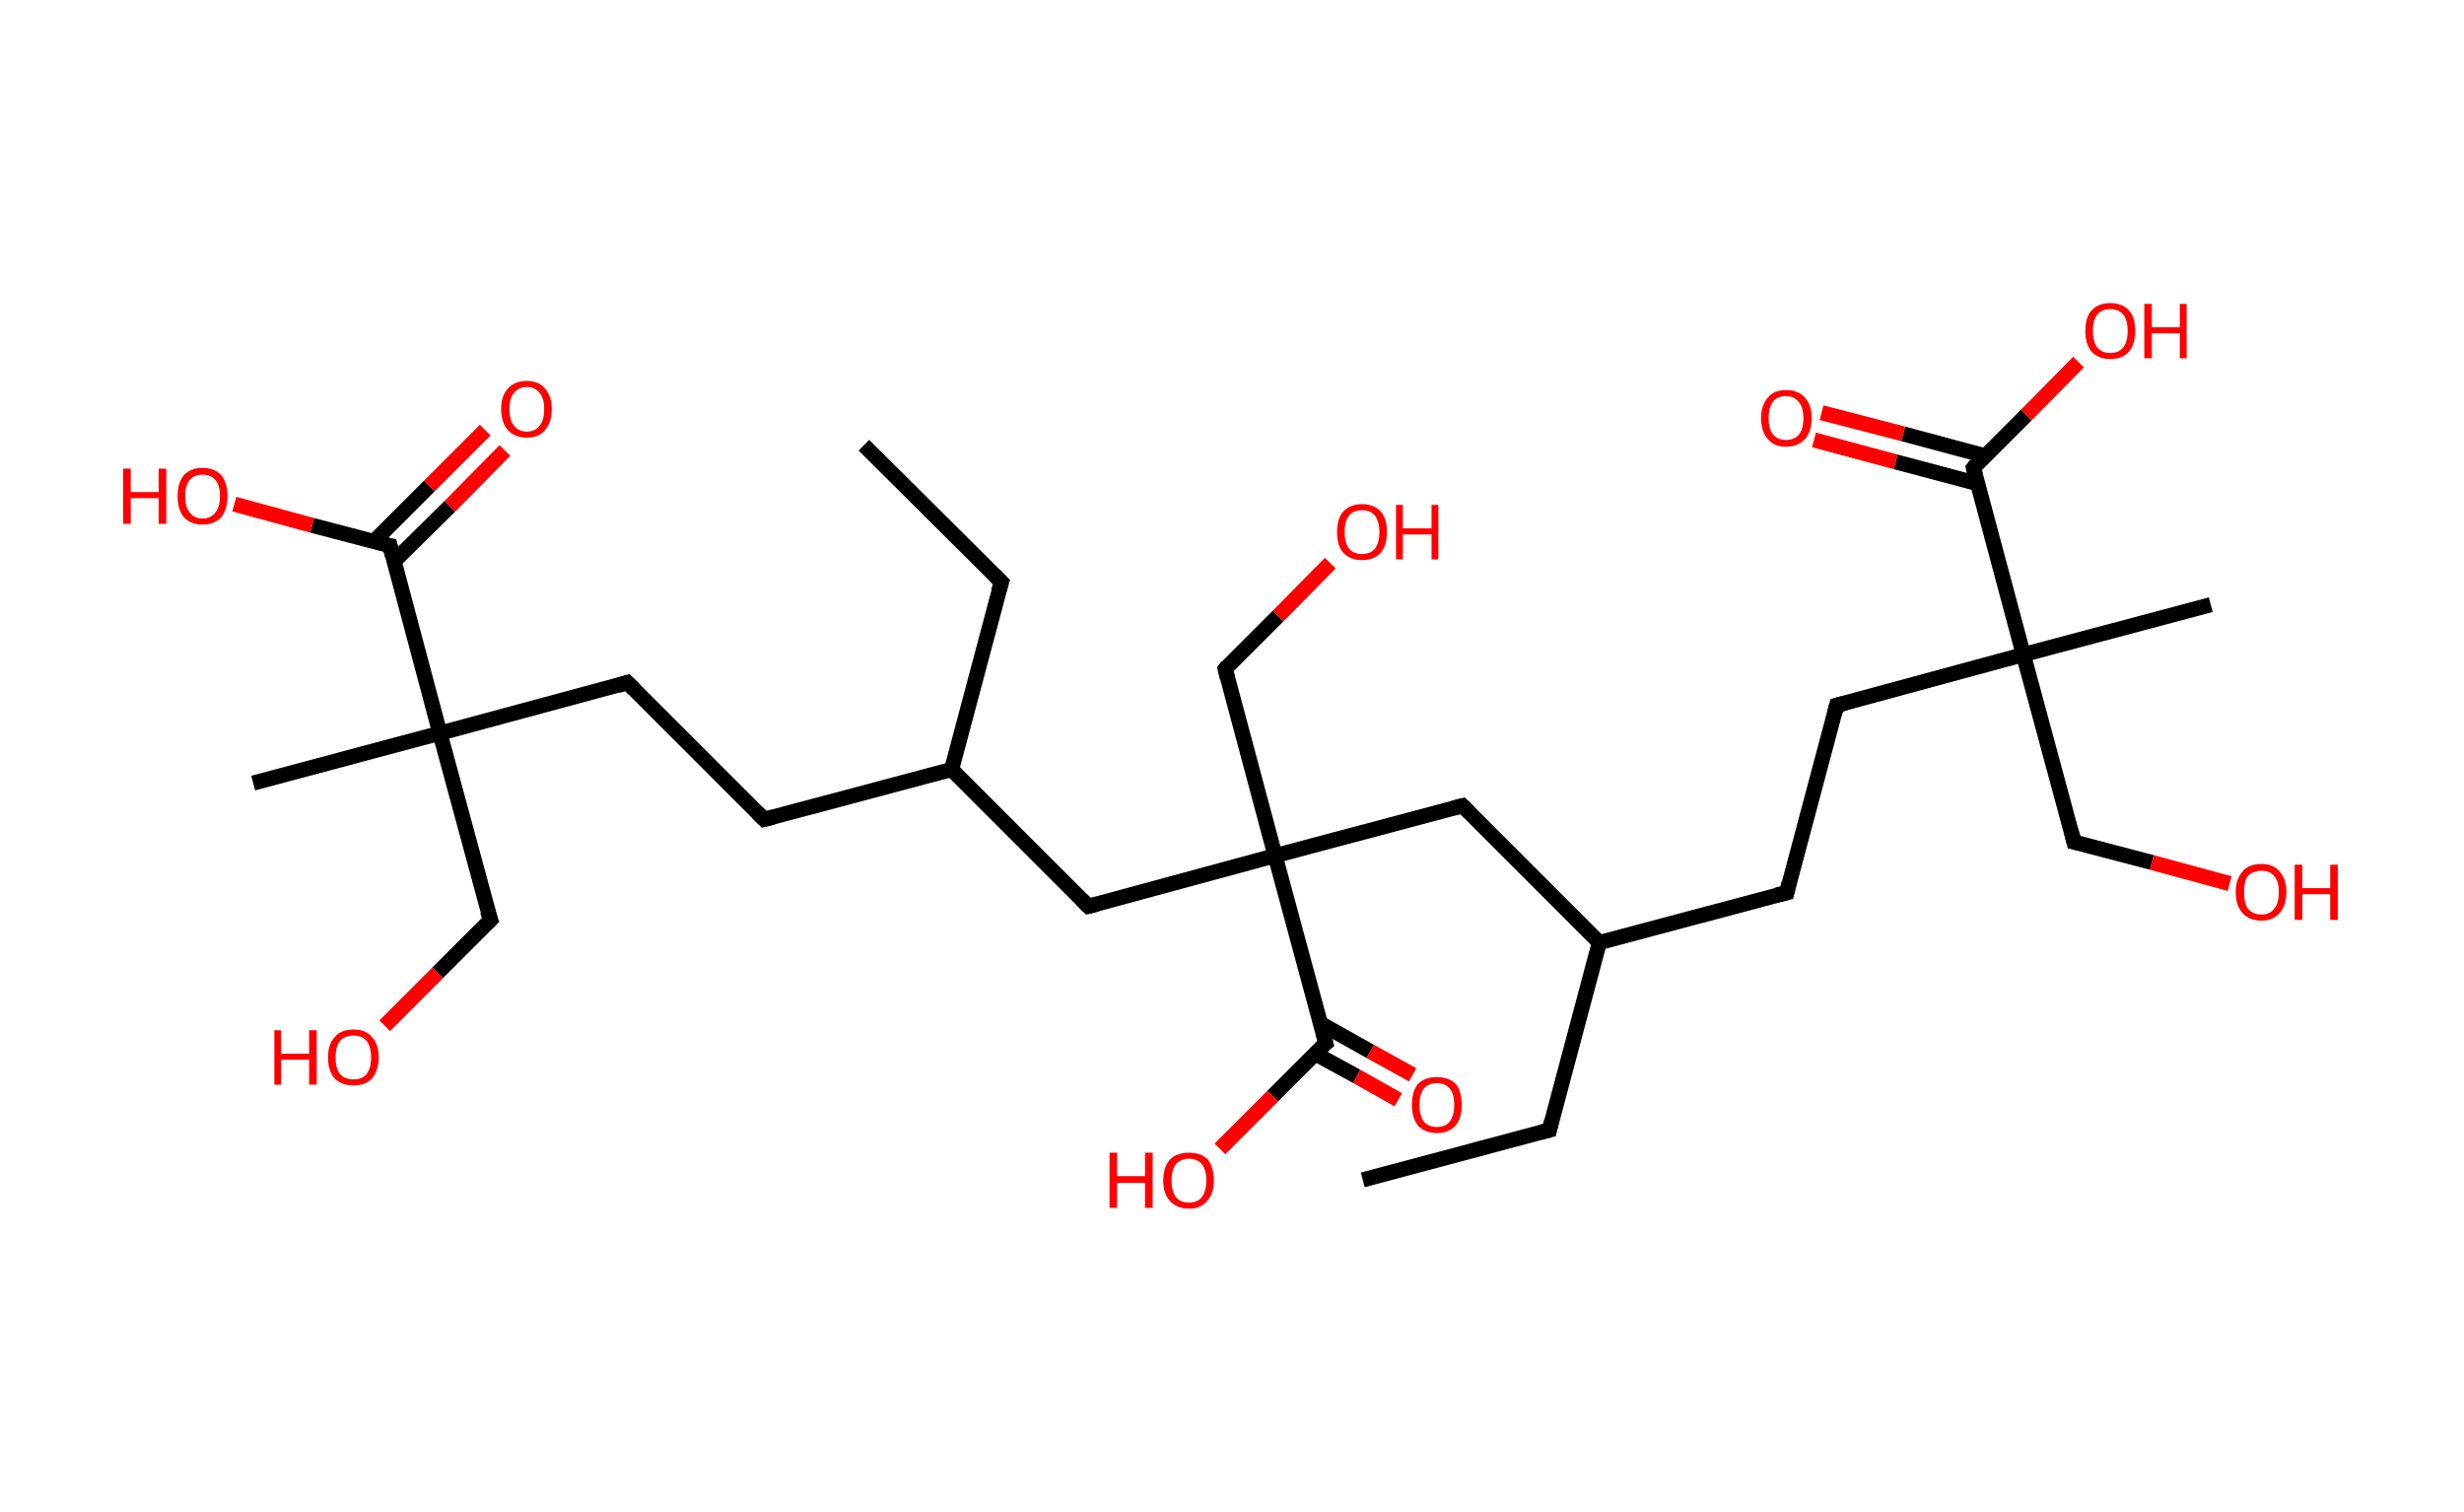 <?xml version='1.0' encoding='ASCII' standalone='yes'?>
<svg xmlns="http://www.w3.org/2000/svg" xmlns:rdkit="http://www.rdkit.org/xml" xmlns:xlink="http://www.w3.org/1999/xlink" version="1.1" baseProfile="full" xml:space="preserve" width="326px" height="200px" viewBox="0 0 326 200">
<!-- END OF HEADER -->
<rect style="opacity:1.0;fill:#FFFFFF;stroke:none" width="326.0" height="200.0" x="0.0" y="0.0"> </rect>
<path class="bond-0 atom-0 atom-1" d="M 180.3,156.1 L 205.0,149.5" style="fill:none;fill-rule:evenodd;stroke:#000000;stroke-width:2.0px;stroke-linecap:butt;stroke-linejoin:miter;stroke-opacity:1"/>
<path class="bond-1 atom-1 atom-2" d="M 205.0,149.5 L 211.6,124.7" style="fill:none;fill-rule:evenodd;stroke:#000000;stroke-width:2.0px;stroke-linecap:butt;stroke-linejoin:miter;stroke-opacity:1"/>
<path class="bond-2 atom-2 atom-3" d="M 211.6,124.7 L 236.4,118.1" style="fill:none;fill-rule:evenodd;stroke:#000000;stroke-width:2.0px;stroke-linecap:butt;stroke-linejoin:miter;stroke-opacity:1"/>
<path class="bond-3 atom-3 atom-4" d="M 236.4,118.1 L 243.0,93.3" style="fill:none;fill-rule:evenodd;stroke:#000000;stroke-width:2.0px;stroke-linecap:butt;stroke-linejoin:miter;stroke-opacity:1"/>
<path class="bond-4 atom-4 atom-5" d="M 243.0,93.3 L 267.7,86.6" style="fill:none;fill-rule:evenodd;stroke:#000000;stroke-width:2.0px;stroke-linecap:butt;stroke-linejoin:miter;stroke-opacity:1"/>
<path class="bond-5 atom-5 atom-6" d="M 267.7,86.6 L 292.5,80.0" style="fill:none;fill-rule:evenodd;stroke:#000000;stroke-width:2.0px;stroke-linecap:butt;stroke-linejoin:miter;stroke-opacity:1"/>
<path class="bond-6 atom-5 atom-7" d="M 267.7,86.6 L 274.4,111.4" style="fill:none;fill-rule:evenodd;stroke:#000000;stroke-width:2.0px;stroke-linecap:butt;stroke-linejoin:miter;stroke-opacity:1"/>
<path class="bond-7 atom-7 atom-8" d="M 274.4,111.4 L 284.7,114.1" style="fill:none;fill-rule:evenodd;stroke:#000000;stroke-width:2.0px;stroke-linecap:butt;stroke-linejoin:miter;stroke-opacity:1"/>
<path class="bond-7 atom-7 atom-8" d="M 284.7,114.1 L 295.0,116.9" style="fill:none;fill-rule:evenodd;stroke:#FF0000;stroke-width:2.0px;stroke-linecap:butt;stroke-linejoin:miter;stroke-opacity:1"/>
<path class="bond-8 atom-5 atom-9" d="M 267.7,86.6 L 261.1,61.9" style="fill:none;fill-rule:evenodd;stroke:#000000;stroke-width:2.0px;stroke-linecap:butt;stroke-linejoin:miter;stroke-opacity:1"/>
<path class="bond-9 atom-9 atom-10" d="M 262.6,60.3 L 251.8,57.4" style="fill:none;fill-rule:evenodd;stroke:#000000;stroke-width:2.0px;stroke-linecap:butt;stroke-linejoin:miter;stroke-opacity:1"/>
<path class="bond-9 atom-9 atom-10" d="M 251.8,57.4 L 241.0,54.6" style="fill:none;fill-rule:evenodd;stroke:#FF0000;stroke-width:2.0px;stroke-linecap:butt;stroke-linejoin:miter;stroke-opacity:1"/>
<path class="bond-9 atom-9 atom-10" d="M 261.7,64.0 L 250.8,61.1" style="fill:none;fill-rule:evenodd;stroke:#000000;stroke-width:2.0px;stroke-linecap:butt;stroke-linejoin:miter;stroke-opacity:1"/>
<path class="bond-9 atom-9 atom-10" d="M 250.8,61.1 L 240.0,58.2" style="fill:none;fill-rule:evenodd;stroke:#FF0000;stroke-width:2.0px;stroke-linecap:butt;stroke-linejoin:miter;stroke-opacity:1"/>
<path class="bond-10 atom-9 atom-11" d="M 261.1,61.9 L 268.1,54.9" style="fill:none;fill-rule:evenodd;stroke:#000000;stroke-width:2.0px;stroke-linecap:butt;stroke-linejoin:miter;stroke-opacity:1"/>
<path class="bond-10 atom-9 atom-11" d="M 268.1,54.9 L 275.0,47.9" style="fill:none;fill-rule:evenodd;stroke:#FF0000;stroke-width:2.0px;stroke-linecap:butt;stroke-linejoin:miter;stroke-opacity:1"/>
<path class="bond-11 atom-2 atom-12" d="M 211.6,124.7 L 193.5,106.6" style="fill:none;fill-rule:evenodd;stroke:#000000;stroke-width:2.0px;stroke-linecap:butt;stroke-linejoin:miter;stroke-opacity:1"/>
<path class="bond-12 atom-12 atom-13" d="M 193.5,106.6 L 168.7,113.2" style="fill:none;fill-rule:evenodd;stroke:#000000;stroke-width:2.0px;stroke-linecap:butt;stroke-linejoin:miter;stroke-opacity:1"/>
<path class="bond-13 atom-13 atom-14" d="M 168.7,113.2 L 162.1,88.5" style="fill:none;fill-rule:evenodd;stroke:#000000;stroke-width:2.0px;stroke-linecap:butt;stroke-linejoin:miter;stroke-opacity:1"/>
<path class="bond-14 atom-14 atom-15" d="M 162.1,88.5 L 169.1,81.5" style="fill:none;fill-rule:evenodd;stroke:#000000;stroke-width:2.0px;stroke-linecap:butt;stroke-linejoin:miter;stroke-opacity:1"/>
<path class="bond-14 atom-14 atom-15" d="M 169.1,81.5 L 176.0,74.5" style="fill:none;fill-rule:evenodd;stroke:#FF0000;stroke-width:2.0px;stroke-linecap:butt;stroke-linejoin:miter;stroke-opacity:1"/>
<path class="bond-15 atom-13 atom-16" d="M 168.7,113.2 L 144.0,119.9" style="fill:none;fill-rule:evenodd;stroke:#000000;stroke-width:2.0px;stroke-linecap:butt;stroke-linejoin:miter;stroke-opacity:1"/>
<path class="bond-16 atom-16 atom-17" d="M 144.0,119.9 L 125.9,101.8" style="fill:none;fill-rule:evenodd;stroke:#000000;stroke-width:2.0px;stroke-linecap:butt;stroke-linejoin:miter;stroke-opacity:1"/>
<path class="bond-17 atom-17 atom-18" d="M 125.9,101.8 L 132.5,77.0" style="fill:none;fill-rule:evenodd;stroke:#000000;stroke-width:2.0px;stroke-linecap:butt;stroke-linejoin:miter;stroke-opacity:1"/>
<path class="bond-18 atom-18 atom-19" d="M 132.5,77.0 L 114.3,58.9" style="fill:none;fill-rule:evenodd;stroke:#000000;stroke-width:2.0px;stroke-linecap:butt;stroke-linejoin:miter;stroke-opacity:1"/>
<path class="bond-19 atom-17 atom-20" d="M 125.9,101.8 L 101.1,108.4" style="fill:none;fill-rule:evenodd;stroke:#000000;stroke-width:2.0px;stroke-linecap:butt;stroke-linejoin:miter;stroke-opacity:1"/>
<path class="bond-20 atom-20 atom-21" d="M 101.1,108.4 L 83.0,90.3" style="fill:none;fill-rule:evenodd;stroke:#000000;stroke-width:2.0px;stroke-linecap:butt;stroke-linejoin:miter;stroke-opacity:1"/>
<path class="bond-21 atom-21 atom-22" d="M 83.0,90.3 L 58.2,97.0" style="fill:none;fill-rule:evenodd;stroke:#000000;stroke-width:2.0px;stroke-linecap:butt;stroke-linejoin:miter;stroke-opacity:1"/>
<path class="bond-22 atom-22 atom-23" d="M 58.2,97.0 L 33.5,103.6" style="fill:none;fill-rule:evenodd;stroke:#000000;stroke-width:2.0px;stroke-linecap:butt;stroke-linejoin:miter;stroke-opacity:1"/>
<path class="bond-23 atom-22 atom-24" d="M 58.2,97.0 L 64.9,121.7" style="fill:none;fill-rule:evenodd;stroke:#000000;stroke-width:2.0px;stroke-linecap:butt;stroke-linejoin:miter;stroke-opacity:1"/>
<path class="bond-24 atom-24 atom-25" d="M 64.9,121.7 L 57.9,128.7" style="fill:none;fill-rule:evenodd;stroke:#000000;stroke-width:2.0px;stroke-linecap:butt;stroke-linejoin:miter;stroke-opacity:1"/>
<path class="bond-24 atom-24 atom-25" d="M 57.9,128.7 L 50.9,135.7" style="fill:none;fill-rule:evenodd;stroke:#FF0000;stroke-width:2.0px;stroke-linecap:butt;stroke-linejoin:miter;stroke-opacity:1"/>
<path class="bond-25 atom-22 atom-26" d="M 58.2,97.0 L 51.6,72.2" style="fill:none;fill-rule:evenodd;stroke:#000000;stroke-width:2.0px;stroke-linecap:butt;stroke-linejoin:miter;stroke-opacity:1"/>
<path class="bond-26 atom-26 atom-27" d="M 52.1,74.3 L 59.5,67.0" style="fill:none;fill-rule:evenodd;stroke:#000000;stroke-width:2.0px;stroke-linecap:butt;stroke-linejoin:miter;stroke-opacity:1"/>
<path class="bond-26 atom-26 atom-27" d="M 59.5,67.0 L 66.8,59.6" style="fill:none;fill-rule:evenodd;stroke:#FF0000;stroke-width:2.0px;stroke-linecap:butt;stroke-linejoin:miter;stroke-opacity:1"/>
<path class="bond-26 atom-26 atom-27" d="M 49.4,71.7 L 56.8,64.3" style="fill:none;fill-rule:evenodd;stroke:#000000;stroke-width:2.0px;stroke-linecap:butt;stroke-linejoin:miter;stroke-opacity:1"/>
<path class="bond-26 atom-26 atom-27" d="M 56.8,64.3 L 64.2,56.9" style="fill:none;fill-rule:evenodd;stroke:#FF0000;stroke-width:2.0px;stroke-linecap:butt;stroke-linejoin:miter;stroke-opacity:1"/>
<path class="bond-27 atom-26 atom-28" d="M 51.6,72.2 L 41.3,69.5" style="fill:none;fill-rule:evenodd;stroke:#000000;stroke-width:2.0px;stroke-linecap:butt;stroke-linejoin:miter;stroke-opacity:1"/>
<path class="bond-27 atom-26 atom-28" d="M 41.3,69.5 L 31.0,66.7" style="fill:none;fill-rule:evenodd;stroke:#FF0000;stroke-width:2.0px;stroke-linecap:butt;stroke-linejoin:miter;stroke-opacity:1"/>
<path class="bond-28 atom-13 atom-29" d="M 168.7,113.2 L 175.4,138.0" style="fill:none;fill-rule:evenodd;stroke:#000000;stroke-width:2.0px;stroke-linecap:butt;stroke-linejoin:miter;stroke-opacity:1"/>
<path class="bond-29 atom-29 atom-30" d="M 174.0,139.4 L 179.5,142.4" style="fill:none;fill-rule:evenodd;stroke:#000000;stroke-width:2.0px;stroke-linecap:butt;stroke-linejoin:miter;stroke-opacity:1"/>
<path class="bond-29 atom-29 atom-30" d="M 179.5,142.4 L 185.0,145.5" style="fill:none;fill-rule:evenodd;stroke:#FF0000;stroke-width:2.0px;stroke-linecap:butt;stroke-linejoin:miter;stroke-opacity:1"/>
<path class="bond-29 atom-29 atom-30" d="M 174.7,135.4 L 181.3,139.1" style="fill:none;fill-rule:evenodd;stroke:#000000;stroke-width:2.0px;stroke-linecap:butt;stroke-linejoin:miter;stroke-opacity:1"/>
<path class="bond-29 atom-29 atom-30" d="M 181.3,139.1 L 186.9,142.2" style="fill:none;fill-rule:evenodd;stroke:#FF0000;stroke-width:2.0px;stroke-linecap:butt;stroke-linejoin:miter;stroke-opacity:1"/>
<path class="bond-30 atom-29 atom-31" d="M 175.4,138.0 L 168.4,145.0" style="fill:none;fill-rule:evenodd;stroke:#000000;stroke-width:2.0px;stroke-linecap:butt;stroke-linejoin:miter;stroke-opacity:1"/>
<path class="bond-30 atom-29 atom-31" d="M 168.4,145.0 L 161.4,152.0" style="fill:none;fill-rule:evenodd;stroke:#FF0000;stroke-width:2.0px;stroke-linecap:butt;stroke-linejoin:miter;stroke-opacity:1"/>
<path d="M 203.8,149.8 L 205.0,149.5 L 205.3,148.2" style="fill:none;stroke:#000000;stroke-width:2.0px;stroke-linecap:butt;stroke-linejoin:miter;stroke-opacity:1;"/>
<path d="M 235.1,118.4 L 236.4,118.1 L 236.7,116.8" style="fill:none;stroke:#000000;stroke-width:2.0px;stroke-linecap:butt;stroke-linejoin:miter;stroke-opacity:1;"/>
<path d="M 242.7,94.5 L 243.0,93.3 L 244.2,93.0" style="fill:none;stroke:#000000;stroke-width:2.0px;stroke-linecap:butt;stroke-linejoin:miter;stroke-opacity:1;"/>
<path d="M 274.1,110.2 L 274.4,111.4 L 274.9,111.5" style="fill:none;stroke:#000000;stroke-width:2.0px;stroke-linecap:butt;stroke-linejoin:miter;stroke-opacity:1;"/>
<path d="M 261.4,63.1 L 261.1,61.9 L 261.4,61.5" style="fill:none;stroke:#000000;stroke-width:2.0px;stroke-linecap:butt;stroke-linejoin:miter;stroke-opacity:1;"/>
<path d="M 194.4,107.5 L 193.5,106.6 L 192.3,106.9" style="fill:none;stroke:#000000;stroke-width:2.0px;stroke-linecap:butt;stroke-linejoin:miter;stroke-opacity:1;"/>
<path d="M 162.4,89.7 L 162.1,88.5 L 162.4,88.1" style="fill:none;stroke:#000000;stroke-width:2.0px;stroke-linecap:butt;stroke-linejoin:miter;stroke-opacity:1;"/>
<path d="M 145.2,119.6 L 144.0,119.9 L 143.1,119.0" style="fill:none;stroke:#000000;stroke-width:2.0px;stroke-linecap:butt;stroke-linejoin:miter;stroke-opacity:1;"/>
<path d="M 132.1,78.3 L 132.5,77.0 L 131.6,76.1" style="fill:none;stroke:#000000;stroke-width:2.0px;stroke-linecap:butt;stroke-linejoin:miter;stroke-opacity:1;"/>
<path d="M 102.3,108.1 L 101.1,108.4 L 100.2,107.5" style="fill:none;stroke:#000000;stroke-width:2.0px;stroke-linecap:butt;stroke-linejoin:miter;stroke-opacity:1;"/>
<path d="M 83.9,91.2 L 83.0,90.3 L 81.7,90.7" style="fill:none;stroke:#000000;stroke-width:2.0px;stroke-linecap:butt;stroke-linejoin:miter;stroke-opacity:1;"/>
<path d="M 64.5,120.5 L 64.9,121.7 L 64.5,122.1" style="fill:none;stroke:#000000;stroke-width:2.0px;stroke-linecap:butt;stroke-linejoin:miter;stroke-opacity:1;"/>
<path d="M 51.9,73.5 L 51.6,72.2 L 51.0,72.1" style="fill:none;stroke:#000000;stroke-width:2.0px;stroke-linecap:butt;stroke-linejoin:miter;stroke-opacity:1;"/>
<path d="M 175.1,136.8 L 175.4,138.0 L 175.0,138.3" style="fill:none;stroke:#000000;stroke-width:2.0px;stroke-linecap:butt;stroke-linejoin:miter;stroke-opacity:1;"/>
<path class="atom-8" d="M 295.8 118.0 Q 295.8 116.3, 296.7 115.3 Q 297.5 114.3, 299.2 114.3 Q 300.8 114.3, 301.6 115.3 Q 302.5 116.3, 302.5 118.0 Q 302.5 119.8, 301.6 120.8 Q 300.7 121.8, 299.2 121.8 Q 297.6 121.8, 296.7 120.8 Q 295.8 119.8, 295.8 118.0 M 299.2 121.0 Q 300.3 121.0, 300.9 120.2 Q 301.5 119.5, 301.5 118.0 Q 301.5 116.6, 300.9 115.9 Q 300.3 115.2, 299.2 115.2 Q 298.1 115.2, 297.4 115.9 Q 296.9 116.6, 296.9 118.0 Q 296.9 119.5, 297.4 120.2 Q 298.1 121.0, 299.2 121.0 " fill="#FF0000"/>
<path class="atom-8" d="M 303.6 114.4 L 304.6 114.4 L 304.6 117.5 L 308.3 117.5 L 308.3 114.4 L 309.3 114.4 L 309.3 121.7 L 308.3 121.7 L 308.3 118.3 L 304.6 118.3 L 304.6 121.7 L 303.6 121.7 L 303.6 114.4 " fill="#FF0000"/>
<path class="atom-10" d="M 233.0 55.3 Q 233.0 53.6, 233.9 52.6 Q 234.7 51.6, 236.3 51.6 Q 237.9 51.6, 238.8 52.6 Q 239.7 53.6, 239.7 55.3 Q 239.7 57.1, 238.8 58.1 Q 237.9 59.1, 236.3 59.1 Q 234.7 59.1, 233.9 58.1 Q 233.0 57.1, 233.0 55.3 M 236.3 58.2 Q 237.4 58.2, 238.0 57.5 Q 238.6 56.8, 238.6 55.3 Q 238.6 53.9, 238.0 53.2 Q 237.4 52.4, 236.3 52.4 Q 235.2 52.4, 234.6 53.1 Q 234.0 53.9, 234.0 55.3 Q 234.0 56.8, 234.6 57.5 Q 235.2 58.2, 236.3 58.2 " fill="#FF0000"/>
<path class="atom-11" d="M 275.9 43.8 Q 275.9 42.0, 276.7 41.1 Q 277.6 40.1, 279.2 40.1 Q 280.8 40.1, 281.7 41.1 Q 282.5 42.0, 282.5 43.8 Q 282.5 45.5, 281.7 46.5 Q 280.8 47.5, 279.2 47.5 Q 277.6 47.5, 276.7 46.5 Q 275.9 45.5, 275.9 43.8 M 279.2 46.7 Q 280.3 46.7, 280.9 46.0 Q 281.5 45.2, 281.5 43.8 Q 281.5 42.3, 280.9 41.6 Q 280.3 40.9, 279.2 40.9 Q 278.1 40.9, 277.5 41.6 Q 276.9 42.3, 276.9 43.8 Q 276.9 45.2, 277.5 46.0 Q 278.1 46.7, 279.2 46.7 " fill="#FF0000"/>
<path class="atom-11" d="M 283.7 40.2 L 284.7 40.2 L 284.7 43.3 L 288.4 43.3 L 288.4 40.2 L 289.3 40.2 L 289.3 47.4 L 288.4 47.4 L 288.4 44.1 L 284.7 44.1 L 284.7 47.4 L 283.7 47.4 L 283.7 40.2 " fill="#FF0000"/>
<path class="atom-15" d="M 176.9 70.4 Q 176.9 68.6, 177.7 67.7 Q 178.6 66.7, 180.2 66.7 Q 181.8 66.7, 182.7 67.7 Q 183.5 68.6, 183.5 70.4 Q 183.5 72.1, 182.7 73.1 Q 181.8 74.1, 180.2 74.1 Q 178.6 74.1, 177.7 73.1 Q 176.9 72.2, 176.9 70.4 M 180.2 73.3 Q 181.3 73.3, 181.9 72.6 Q 182.5 71.8, 182.5 70.4 Q 182.5 69.0, 181.9 68.2 Q 181.3 67.5, 180.2 67.5 Q 179.1 67.5, 178.5 68.2 Q 177.9 68.9, 177.9 70.4 Q 177.9 71.8, 178.5 72.6 Q 179.1 73.3, 180.2 73.3 " fill="#FF0000"/>
<path class="atom-15" d="M 184.7 66.8 L 185.6 66.8 L 185.6 69.9 L 189.4 69.9 L 189.4 66.8 L 190.3 66.8 L 190.3 74.0 L 189.4 74.0 L 189.4 70.7 L 185.6 70.7 L 185.6 74.0 L 184.7 74.0 L 184.7 66.8 " fill="#FF0000"/>
<path class="atom-25" d="M 36.3 136.3 L 37.2 136.3 L 37.2 139.4 L 40.9 139.4 L 40.9 136.3 L 41.9 136.3 L 41.9 143.5 L 40.9 143.5 L 40.9 140.2 L 37.2 140.2 L 37.2 143.5 L 36.3 143.5 L 36.3 136.3 " fill="#FF0000"/>
<path class="atom-25" d="M 43.4 139.9 Q 43.4 138.1, 44.3 137.2 Q 45.1 136.2, 46.8 136.2 Q 48.4 136.2, 49.2 137.2 Q 50.1 138.1, 50.1 139.9 Q 50.1 141.6, 49.2 142.7 Q 48.3 143.6, 46.8 143.6 Q 45.2 143.6, 44.3 142.7 Q 43.4 141.7, 43.4 139.9 M 46.8 142.8 Q 47.9 142.8, 48.5 142.1 Q 49.1 141.3, 49.1 139.9 Q 49.1 138.5, 48.5 137.7 Q 47.9 137.0, 46.8 137.0 Q 45.6 137.0, 45.0 137.7 Q 44.4 138.4, 44.4 139.9 Q 44.4 141.4, 45.0 142.1 Q 45.6 142.8, 46.8 142.8 " fill="#FF0000"/>
<path class="atom-27" d="M 66.3 54.1 Q 66.3 52.4, 67.2 51.4 Q 68.1 50.4, 69.7 50.4 Q 71.3 50.4, 72.1 51.4 Q 73.0 52.4, 73.0 54.1 Q 73.0 55.9, 72.1 56.9 Q 71.3 57.9, 69.7 57.9 Q 68.1 57.9, 67.2 56.9 Q 66.3 55.9, 66.3 54.1 M 69.7 57.1 Q 70.8 57.1, 71.4 56.3 Q 72.0 55.6, 72.0 54.1 Q 72.0 52.7, 71.4 52.0 Q 70.8 51.2, 69.7 51.2 Q 68.6 51.2, 68.0 52.0 Q 67.4 52.7, 67.4 54.1 Q 67.4 55.6, 68.0 56.3 Q 68.6 57.1, 69.7 57.1 " fill="#FF0000"/>
<path class="atom-28" d="M 16.3 62.0 L 17.3 62.0 L 17.3 65.1 L 21.0 65.1 L 21.0 62.0 L 22.0 62.0 L 22.0 69.3 L 21.0 69.3 L 21.0 65.9 L 17.3 65.9 L 17.3 69.3 L 16.3 69.3 L 16.3 62.0 " fill="#FF0000"/>
<path class="atom-28" d="M 23.5 65.6 Q 23.5 63.9, 24.3 62.9 Q 25.2 61.9, 26.8 61.9 Q 28.4 61.9, 29.3 62.9 Q 30.1 63.9, 30.1 65.6 Q 30.1 67.4, 29.3 68.4 Q 28.4 69.4, 26.8 69.4 Q 25.2 69.4, 24.3 68.4 Q 23.5 67.4, 23.5 65.6 M 26.8 68.6 Q 27.9 68.6, 28.5 67.8 Q 29.1 67.1, 29.1 65.6 Q 29.1 64.2, 28.5 63.5 Q 27.9 62.8, 26.8 62.8 Q 25.7 62.8, 25.1 63.5 Q 24.5 64.2, 24.5 65.6 Q 24.5 67.1, 25.1 67.8 Q 25.7 68.6, 26.8 68.6 " fill="#FF0000"/>
<path class="atom-30" d="M 186.8 146.2 Q 186.8 144.4, 187.6 143.4 Q 188.5 142.5, 190.1 142.5 Q 191.7 142.5, 192.6 143.4 Q 193.4 144.4, 193.4 146.2 Q 193.4 147.9, 192.6 148.9 Q 191.7 149.9, 190.1 149.9 Q 188.5 149.9, 187.6 148.9 Q 186.8 147.9, 186.8 146.2 M 190.1 149.1 Q 191.2 149.1, 191.8 148.4 Q 192.4 147.6, 192.4 146.2 Q 192.4 144.7, 191.8 144.0 Q 191.2 143.3, 190.1 143.3 Q 189.0 143.3, 188.4 144.0 Q 187.8 144.7, 187.8 146.2 Q 187.8 147.6, 188.4 148.4 Q 189.0 149.1, 190.1 149.1 " fill="#FF0000"/>
<path class="atom-31" d="M 146.8 152.5 L 147.8 152.5 L 147.8 155.6 L 151.5 155.6 L 151.5 152.5 L 152.5 152.5 L 152.5 159.8 L 151.5 159.8 L 151.5 156.5 L 147.8 156.5 L 147.8 159.8 L 146.8 159.8 L 146.8 152.5 " fill="#FF0000"/>
<path class="atom-31" d="M 153.9 156.2 Q 153.9 154.4, 154.8 153.4 Q 155.7 152.5, 157.3 152.5 Q 158.9 152.5, 159.8 153.4 Q 160.6 154.4, 160.6 156.2 Q 160.6 157.9, 159.7 158.9 Q 158.9 159.9, 157.3 159.9 Q 155.7 159.9, 154.8 158.9 Q 153.9 157.9, 153.9 156.2 M 157.3 159.1 Q 158.4 159.1, 159.0 158.4 Q 159.6 157.6, 159.6 156.2 Q 159.6 154.7, 159.0 154.0 Q 158.4 153.3, 157.3 153.3 Q 156.2 153.3, 155.6 154.0 Q 155.0 154.7, 155.0 156.2 Q 155.0 157.6, 155.6 158.4 Q 156.2 159.1, 157.3 159.1 " fill="#FF0000"/>
</svg>
